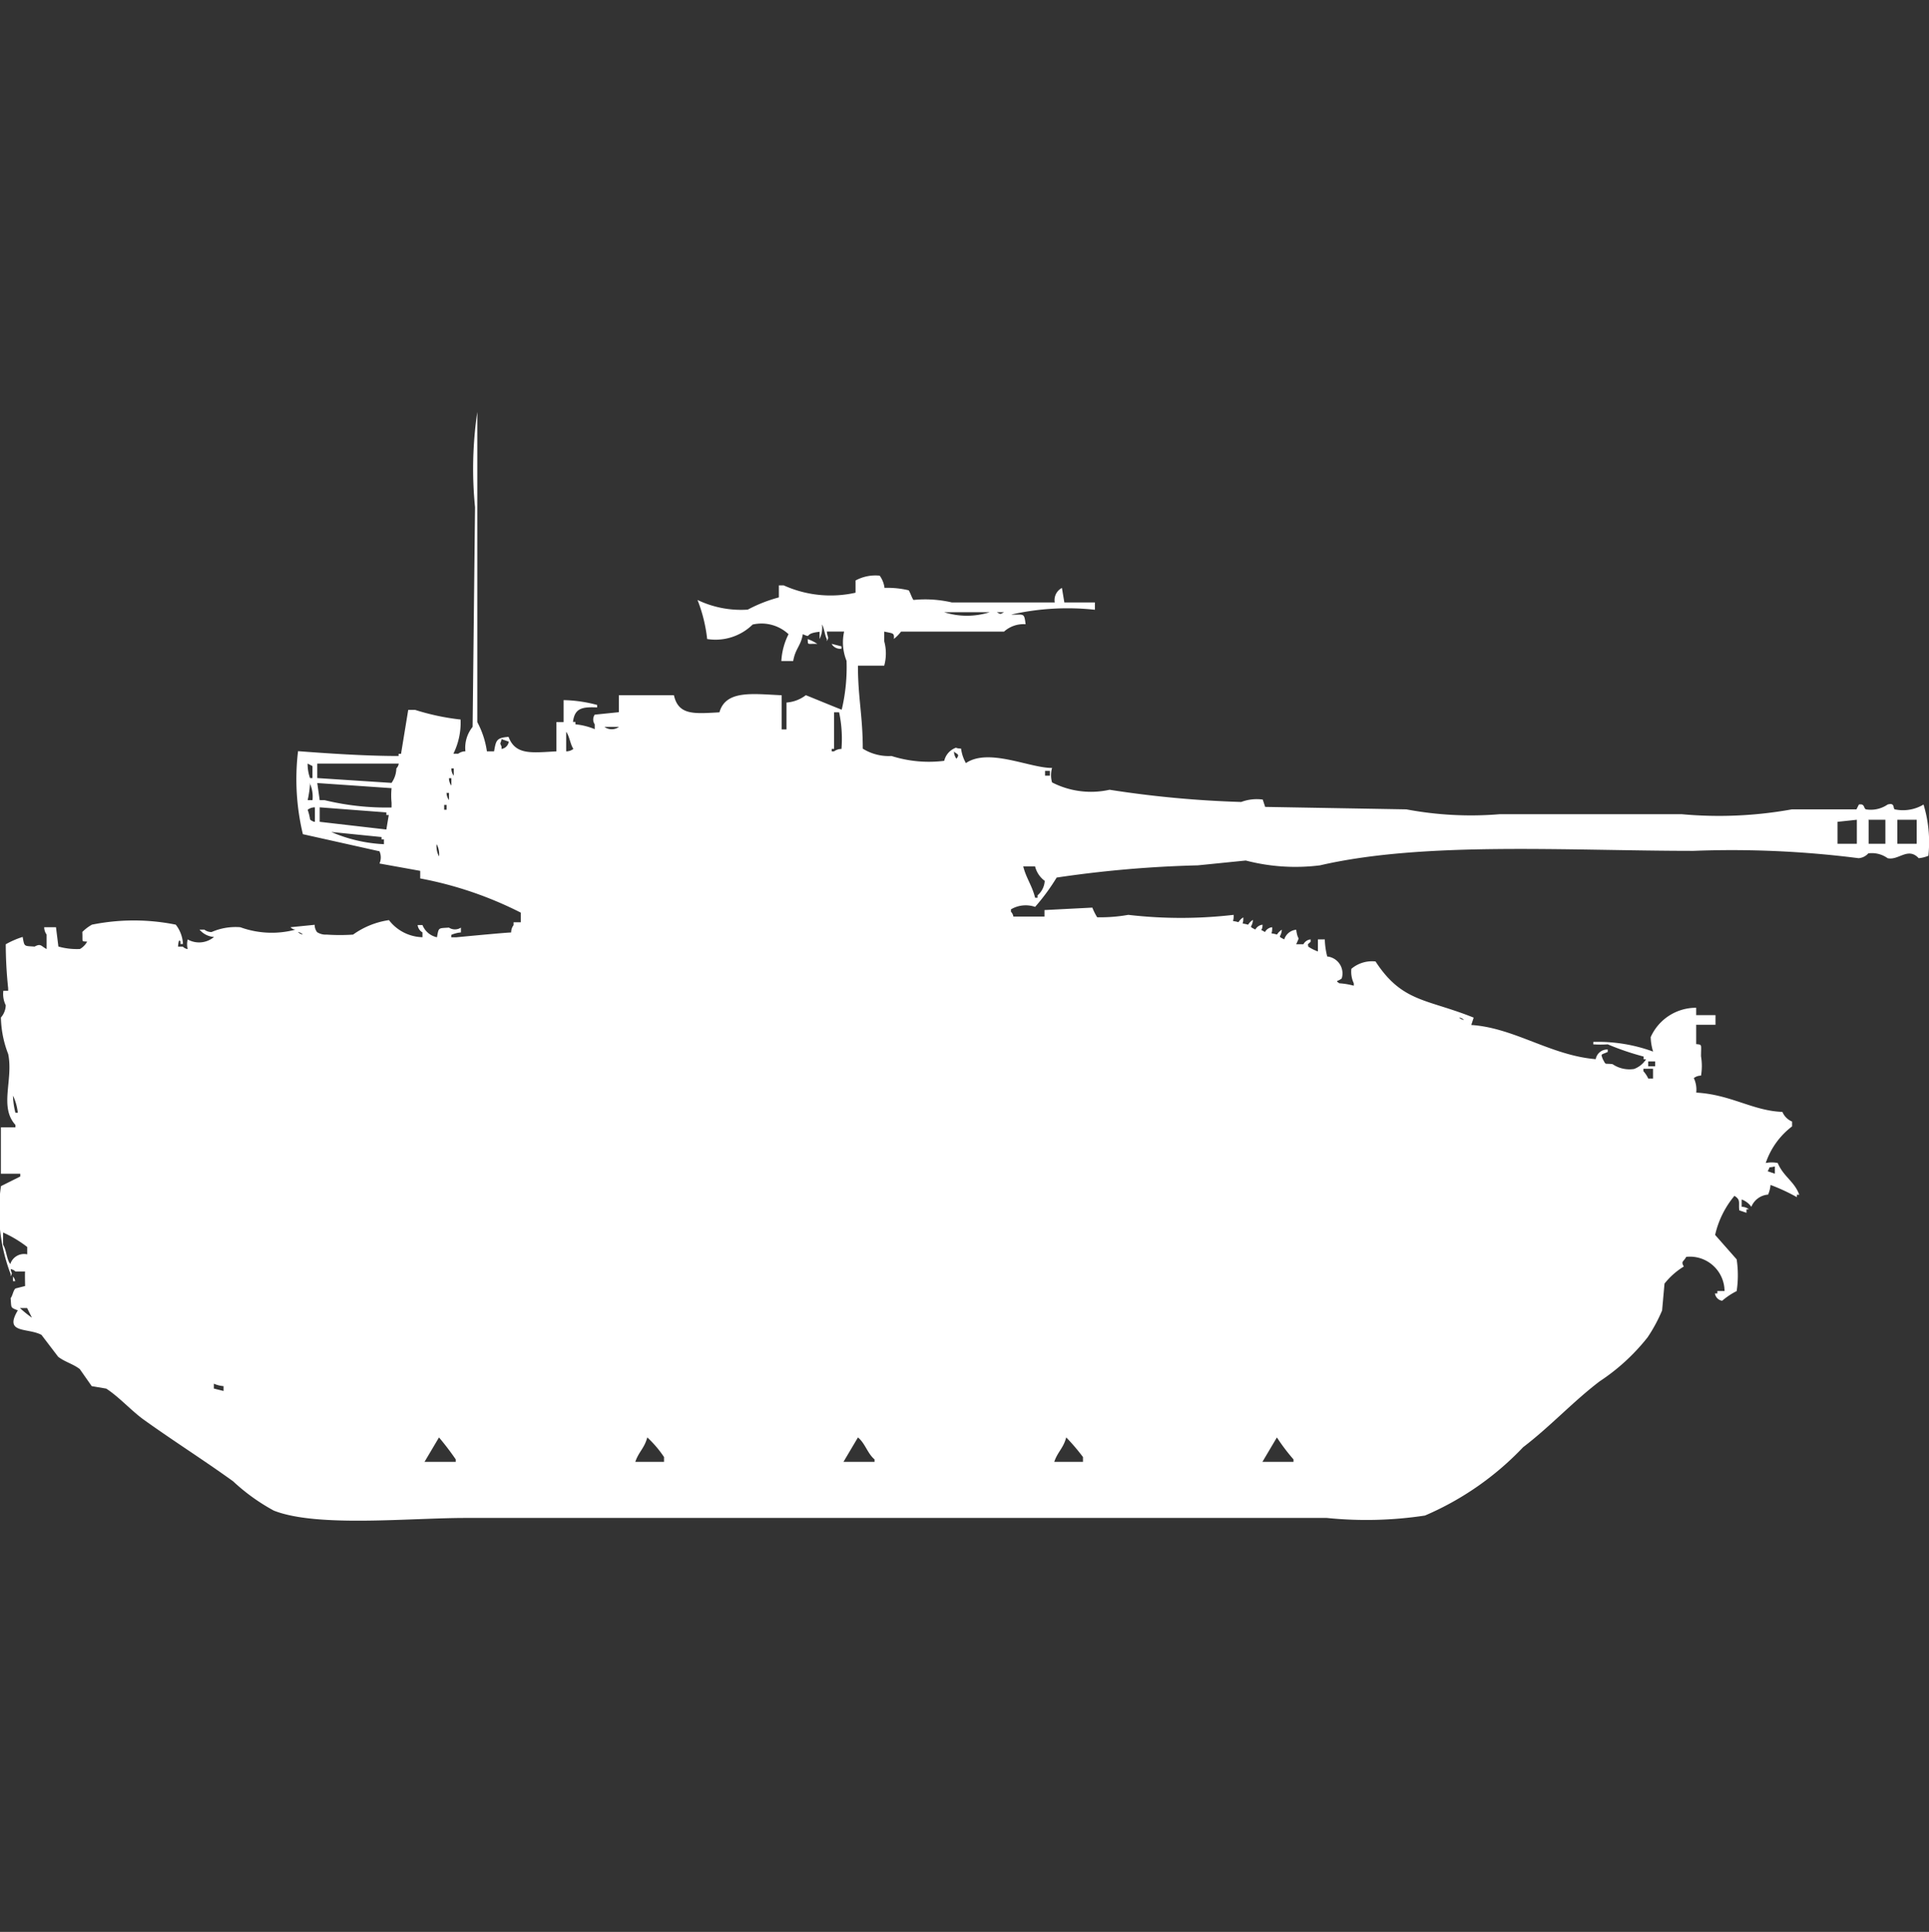 <svg xmlns="http://www.w3.org/2000/svg" width="39.938" height="40" viewBox="0 0 39.938 40">
  <rect x="0" y="0" width="39.938" height="40" fill="#333333" stroke="none"/>
  <defs>
    <style>
      .cls-1 {
        fill: #fff;
        fill-rule: evenodd;
      }
    </style>
  </defs>
  <path id="Color_Fill_1" data-name="Color Fill 1" class="cls-1" d="M10.112,15.026H10.26c0.041-.223.043-0.281,0.3-0.3,0.144,0.381.476,0.328,0.991,0.3V14.42H11.7V13.965a2.851,2.851,0,0,1,.694.1v0.051c-0.31-.013-0.465.014-0.5,0.3h0.05v0.05a1.418,1.418,0,0,1,.4.1v-0.1a0.176,0.176,0,0,1,0-.2l0.5-.051V13.864h1.14c0.094,0.424.431,0.381,0.942,0.354,0.132-.47.7-0.379,1.289-0.354v0.708h0.1V14.015a0.742,0.742,0,0,0,.4-0.152c0.005,0,.69.283,0.743,0.3a3.807,3.807,0,0,0,.1-1.011,1.023,1.023,0,0,1-.05-0.607H17.15c0.016,0.144.052,0.1,0,.2V12.7c-0.038-.06-0.059-0.243-0.1-0.3a0.541,0.541,0,0,1-.05.3V12.55c-0.349.036-.143,0.14-0.347,0.05-0.043.249-.154,0.294-0.2,0.556H16.208a1.4,1.4,0,0,1,.149-0.556,0.82,0.82,0,0,0-.743-0.2,1.1,1.1,0,0,1-.942.3,3.134,3.134,0,0,0-.2-0.809,2.083,2.083,0,0,0,1.041.2,3.017,3.017,0,0,1,.644-0.253V11.589h0.1a2.357,2.357,0,0,0,1.487.152V11.488a0.863,0.863,0,0,1,.5-0.1,0.541,0.541,0,0,1,.1.253,1.9,1.9,0,0,1,.5.05c0.032,0.043.066,0.159,0.1,0.2a2.445,2.445,0,0,1,.793.051h2.131a0.284,0.284,0,0,1,.149-0.3l0.05,0.3H22.7v0.152a5.288,5.288,0,0,0-1.735.1c0.265,0.008.27-.048,0.3,0.2a0.6,0.6,0,0,0-.446.152H18.687a0.874,0.874,0,0,1-.149.152c0.009-.127-0.012-0.111-0.2-0.152v0.2a0.953,0.953,0,0,1,0,.505H17.794c0,0.665.1,1.04,0.1,1.719a1.017,1.017,0,0,0,.595.152,2.565,2.565,0,0,0,1.091.1,0.379,0.379,0,0,1,.2-0.253c0.077-.036.007-0.006,0.149,0a0.817,0.817,0,0,0,.1.3c0.471-.321,1.328.106,1.784,0.1a0.537,0.537,0,0,0,0,.3,1.765,1.765,0,0,0,1.19.152,21.856,21.856,0,0,0,2.726.253,0.918,0.918,0,0,1,.446-0.05l0.05,0.152,2.924,0.051a7.222,7.222,0,0,0,1.933.1h3.767a8.465,8.465,0,0,0,2.28-.1h1.338l0.05-.1c0.13-.025.094,0.084,0.149,0.1a0.616,0.616,0,0,0,.446-0.1c0.161-.047.105,0.084,0.149,0.1a0.828,0.828,0,0,0,.595-0.1,2.673,2.673,0,0,1,.1,1.061,0.688,0.688,0,0,1-.2.05c-0.225-.239-0.415.052-0.644,0a0.557,0.557,0,0,0-.4-0.1,0.3,0.3,0,0,1-.2.1,20.731,20.731,0,0,0-3.42-.152c-2.594,0-5.574-.2-7.732.3a4.077,4.077,0,0,1-1.537-.1l-0.991.1a23.757,23.757,0,0,0-2.924.253,4.3,4.3,0,0,1-.446.607,0.6,0.6,0,0,0-.5.051v0.05a0.184,0.184,0,0,1,.05.1h0.644V18.312l0.991-.051a1.175,1.175,0,0,0,.1.2,3.294,3.294,0,0,0,.644-0.05,9.44,9.44,0,0,0,2.181,0c0.01,0.182-.074.1,0.1,0.152a0.306,0.306,0,0,1,.1-0.1c0.009,0.182-.074.1,0.1,0.152a0.306,0.306,0,0,1,.1-0.1c-0.011.169-.107,0.121,0.05,0.2a0.192,0.192,0,0,1,.149-0.1c0,0.16-.084.068,0.05,0.152a0.192,0.192,0,0,1,.149-0.1c0.009,0.182-.074.1,0.1,0.152a0.306,0.306,0,0,1,.1-0.1c-0.011.169-.107,0.121,0.05,0.2a0.288,0.288,0,0,1,.248-0.2c0.033,0.258.088,0.1,0,.3h0.149a0.192,0.192,0,0,1,.149-0.1v0.05c-0.082.075-.05,0.037-0.049,0.1a0.963,0.963,0,0,0,.2.1V18.919H27.46a1.569,1.569,0,0,0,.05.354,0.352,0.352,0,0,1,.3.455c-0.087.07-.14,0.035-0.05,0.1a1.5,1.5,0,0,1,.3.05v-0.05a0.557,0.557,0,0,1-.05-0.3,0.663,0.663,0,0,1,.5-0.152c0.554,0.85,1.059.771,2.032,1.163l-0.05.152c0.893,0.059,1.642.63,2.577,0.708a0.241,0.241,0,0,1,.248-0.2v0.051c-0.146.065-.144,0.031-0.1,0.152,0.073,0.128.022,0.078,0.2,0.1a0.623,0.623,0,0,0,.446.1,0.507,0.507,0,0,0,.248-0.2h-0.05V21.345a5.593,5.593,0,0,1-.743-0.253,2.322,2.322,0,0,1-.3,0V21.042a3.31,3.31,0,0,1,1.239.2,1.11,1.11,0,0,1-.05-0.3,1.026,1.026,0,0,1,.942-0.607v0.152h0.4v0.2h-0.4v0.4c0.129,0.014.1,0,.1,0.253a1.2,1.2,0,0,1,0,.4,0.238,0.238,0,0,0-.149.051,0.557,0.557,0,0,1,.05.3c0.721,0.041,1.169.377,1.784,0.4a0.376,0.376,0,0,0,.2.2v0.1a1.59,1.59,0,0,0-.545.758,0.634,0.634,0,0,1,.248,0c0.121,0.285.347,0.382,0.446,0.657h-0.05v0.05a3.893,3.893,0,0,0-.545-0.253,0.652,0.652,0,0,1-.05.2,0.407,0.407,0,0,0-.347.253,0.431,0.431,0,0,0-.2-0.152v0.152a0.237,0.237,0,0,1,.149.051h-0.05V24.58l-0.149-.051c-0.019-.163.036-0.215-0.1-0.3a1.927,1.927,0,0,0-.4.809l0.446,0.506a2.212,2.212,0,0,1,0,.657,1.453,1.453,0,0,0-.3.2,0.169,0.169,0,0,1-.1-0.051,0.183,0.183,0,0,1-.05-0.1h0.05V26.2h0.149a0.717,0.717,0,0,0-.793-0.708c-0.058.108-.115,0.089-0.05,0.2a1.52,1.52,0,0,0-.4.354l-0.05.556a3.259,3.259,0,0,1-.3.556,4.216,4.216,0,0,1-.991.91c-0.548.416-1.026,0.938-1.586,1.365a6.123,6.123,0,0,1-2.032,1.415,8.063,8.063,0,0,1-2.032.05H9.665c-1.17,0-3.071.2-3.965-.152a4.1,4.1,0,0,1-.843-0.607c-0.613-.442-1.22-0.825-1.834-1.264C2.76,28.689,2.5,28.394,2.23,28.22l-0.3-.051-0.248-.354c-0.146-.11-0.3-0.143-0.446-0.253l-0.347-.455C0.6,26.954.106,27.09,0.4,26.6c-0.161-.064-0.13-0.044-0.149-0.253,0.041-.047.053-0.16,0.1-0.2l0.2-.051s-0.007-.284,0-0.3h-0.2a0.178,0.178,0,0,0-.1-0.05c0.02,0.114.046,0.055,0,.152v-0.05a3.616,3.616,0,0,1-.2-1.82l0.4-.2V23.771H0.05v-0.96h0.3V22.76c-0.34-.376-0.04-0.933-0.149-1.466A2.2,2.2,0,0,1,.05,20.536a0.4,0.4,0,0,0,.1-0.253,0.531,0.531,0,0,1-.05-0.3H0.2V19.93a8.822,8.822,0,0,1-.05-0.91A1.851,1.851,0,0,1,.5,18.868c0.038,0.21.026,0.184,0.248,0.2,0.13-.071.13-0.011,0.248,0.051v-0.3a0.261,0.261,0,0,1-.05-0.152H1.19l0.05,0.4a1.407,1.407,0,0,0,.446.051,0.387,0.387,0,0,0,.149-0.152c-0.128-.014-0.088.024-0.1-0.2a0.877,0.877,0,0,1,.2-0.152,4.384,4.384,0,0,1,1.735,0,0.7,0.7,0,0,1,.149.4H3.767V18.969c-0.038-.1-0.05.1-0.05,0.1h0.1a0.177,0.177,0,0,0,.1.051,0.412,0.412,0,0,1,0-.2,0.48,0.48,0,0,0,.545-0.051,0.432,0.432,0,0,1-.3-0.152h0.1a0.241,0.241,0,0,0,.149.05,1.242,1.242,0,0,1,.595-0.1,1.91,1.91,0,0,0,1.14.051,0.169,0.169,0,0,1-.1-0.051l0.5-.05a0.247,0.247,0,0,0,.05.152,0.329,0.329,0,0,0,.2.051,4.048,4.048,0,0,0,.545,0,1.692,1.692,0,0,1,.743-0.3,0.9,0.9,0,0,0,.694.354v-0.1a0.2,0.2,0,0,1-.1-0.152h0.1a0.415,0.415,0,0,0,.3.253c0.038-.21.026-0.184,0.248-0.2a0.225,0.225,0,0,0,.248,0v0.1a0.62,0.62,0,0,0-.2.051v0.05h0.1s1.037-.1,1.14-0.1a0.247,0.247,0,0,1,.05-0.152V18.565h0.149v-0.2a7.728,7.728,0,0,0-2.082-.708V17.5l-0.843-.152a0.313,0.313,0,0,0,0-.253l-1.586-.354a4.886,4.886,0,0,1-.1-1.719c0.571,0.043,1.367.1,2.082,0.1V15.077h0.05l0.149-.91H8.625a4.875,4.875,0,0,0,.942.2,1.457,1.457,0,0,1-.149.708h0.1a0.249,0.249,0,0,1,.149-0.05,0.687,0.687,0,0,1,.149-0.506l0.05-4.549A8.054,8.054,0,0,1,9.913,8v6.42A1.833,1.833,0,0,1,10.112,15.026Zm9.467-2.881a1.559,1.559,0,0,0,.942,0H19.579Zm1.09,0c0.085,0.045.063,0.045,0.149,0H20.669Zm-3.916.556a0.868,0.868,0,0,1,.2.1C16.73,12.793,16.763,12.833,16.753,12.7Zm0.5,0.1,0.2,0.051V12.9A0.2,0.2,0,0,1,17.249,12.8Zm0.2,2.174a2.657,2.657,0,0,0-.049-0.758H17.3v0.758h-0.05v0.051H17.3A0.25,0.25,0,0,1,17.447,14.976Zm-4.907-.455a0.258,0.258,0,0,0,.3,0h-0.3Zm-0.793.506a0.237,0.237,0,0,0,.149-0.051c-0.064-.094-0.081-0.266-0.149-0.354v0.4Zm-1.338-.253c-0.02.115-.045,0.055,0,0.152v0.05a0.169,0.169,0,0,0,.1-0.05,0.184,0.184,0,0,0,.05-0.1Zm9.368,0.253a0.241,0.241,0,0,0,.05.152C19.911,15.079,19.843,15.091,19.777,15.026Zm-13.383.253a0.873,0.873,0,0,0,.05.3h0.05V15.33Zm0.2,0v0.3l1.537,0.1a0.535,0.535,0,0,0,.1-0.3,0.183,0.183,0,0,0,.05-0.1H6.592Zm2.776,0.1a0.248,0.248,0,0,0,.05.152V15.38H9.368Zm12.292,0.051v0.1h0.1v-0.1h-0.1Zm-12.342.152a0.248,0.248,0,0,0,.05.152V15.582H9.318Zm-2.875.1a2.156,2.156,0,0,1-.05.354h0.1A0.666,0.666,0,0,0,6.444,15.684Zm0.149,0,0.05,0.354h0.1a5.413,5.413,0,0,0,1.388.152v-0.1a1.481,1.481,0,0,1,0-.3Zm2.677,0.2a0.248,0.248,0,0,0,.05.152V15.886H9.269Zm-0.05.253v0.1h0.05v-0.1H9.219Zm-2.677.05a0.236,0.236,0,0,0-.149.051,1.009,1.009,0,0,1,.05.2,0.178,0.178,0,0,0,.1.05v-0.3Zm0.1,0v0.3L8.03,16.644l0.05-.3H8.03V16.29Zm31.425,0.3v0.455h0.4V16.442Zm0.644-.05v0.505h0.347V16.442H38.711Zm0.595,0v0.505h0.4V16.442h-0.4ZM6.89,16.695a3.094,3.094,0,0,0,1.09.253v-0.1H7.931V16.8Zm2.181,0.253a0.43,0.43,0,0,0,.05.253A0.43,0.43,0,0,0,9.071,16.947ZM21.214,17.4c0.06,0.247.184,0.4,0.248,0.657h0.05v-0.05a0.425,0.425,0,0,0,.149-0.3,0.528,0.528,0,0,1-.2-0.3H21.214ZM6.2,18.767a0.177,0.177,0,0,0,.1.051A0.177,0.177,0,0,0,6.2,18.767Zm24.04,1.769a0.178,0.178,0,0,0,.1.05A0.178,0.178,0,0,0,30.235,20.536Zm3.916,0.91v0.1H34.3v-0.1H34.151Zm0.1,0.152h-0.2v0.05a0.588,0.588,0,0,1,.1.152h0.1V21.6ZM0.3,22.154a1.567,1.567,0,0,0,.05.354H0.4A1.093,1.093,0,0,0,.3,22.154ZM36.778,23.62c-0.161.042-.076-0.025-0.149,0.1l0.149,0.05V23.62ZM0.595,25.44V25.288a2.419,2.419,0,0,0-.5-0.3v0.253c0.069,0.108.074,0.306,0.149,0.4A0.3,0.3,0,0,1,.595,25.44Zm-0.3.455a0.184,0.184,0,0,1,.05.1H0.3v-0.1Zm0.149,0.657a2.366,2.366,0,0,0,.248.2l-0.1-.2H0.446Zm4.015,1.567v0.1l0.2,0.05v-0.1A0.618,0.618,0,0,1,4.461,28.119ZM9.12,29.231l-0.3.506H9.467V29.686A5.647,5.647,0,0,0,9.12,29.231Zm4.312,0c-0.058.222-.179,0.3-0.248,0.506h0.595v-0.1A2.29,2.29,0,0,0,13.433,29.231Zm4.362,0-0.3.506h0.644V29.686C17.991,29.563,17.944,29.353,17.794,29.231Zm4.312,0c-0.058.222-.179,0.3-0.248,0.506h0.595v-0.1A4.416,4.416,0,0,0,22.107,29.231Zm4.362,0-0.3.506h0.644V29.686A4.055,4.055,0,0,1,26.468,29.231Z" transform="translate(-0.031 0.531)"/>
</svg>
